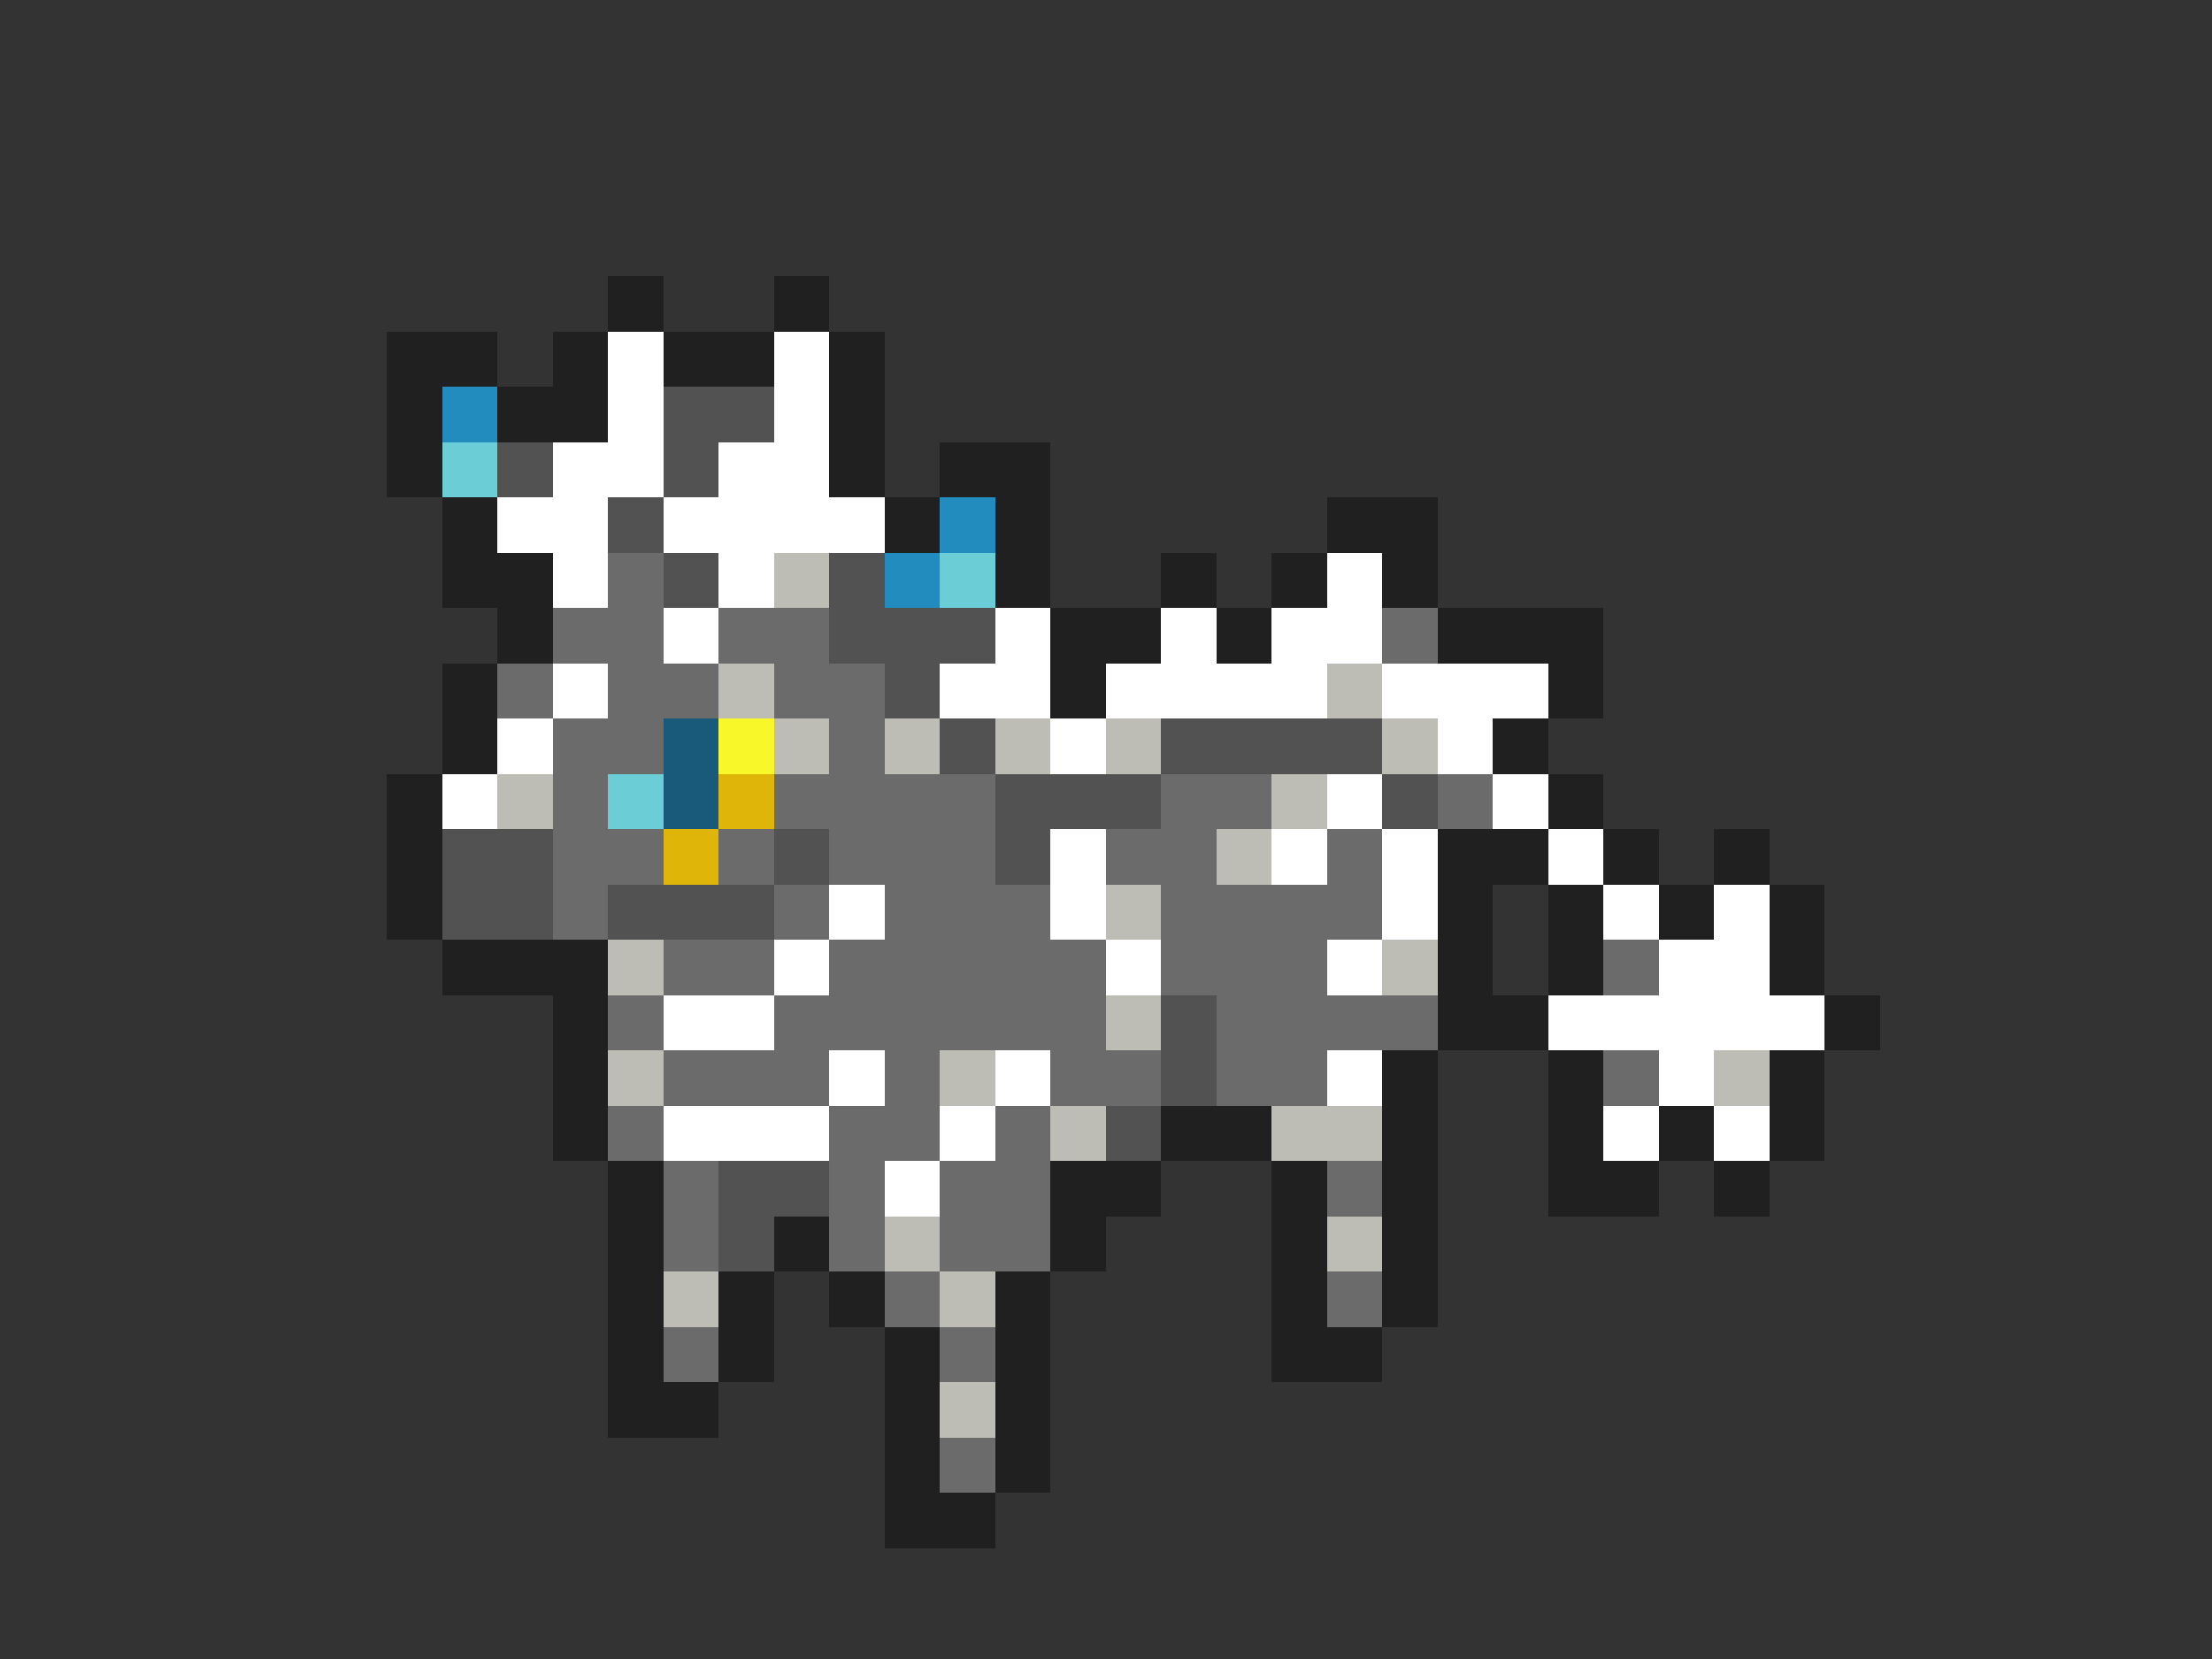 <svg xmlns="http://www.w3.org/2000/svg" viewBox="0 -0.5 40 30" shape-rendering="crispEdges">
<rect x="0" y="-0.5" width="40" height="30" fill="#333333" stroke="none"/>
<path stroke="#202020" d="M11 5h1M14 5h1M7 6h2M10 6h1M12 6h2M15 6h1M7 7h1M9 7h2M15 7h1M7 8h1M15 8h1M17 8h2M8 9h1M16 9h1M18 9h1M24 9h2M8 10h2M18 10h1M21 10h1M23 10h1M25 10h1M9 11h1M19 11h2M22 11h1M26 11h3M8 12h1M19 12h1M28 12h1M8 13h1M27 13h1M7 14h1M28 14h1M7 15h1M26 15h2M29 15h1M31 15h1M7 16h1M26 16h1M28 16h1M30 16h1M32 16h1M8 17h3M26 17h1M28 17h1M32 17h1M10 18h1M26 18h2M33 18h1M10 19h1M25 19h1M28 19h1M32 19h1M10 20h1M21 20h2M25 20h1M28 20h1M30 20h1M32 20h1M11 21h1M19 21h2M23 21h1M25 21h1M28 21h2M31 21h1M11 22h1M14 22h1M19 22h1M23 22h1M25 22h1M11 23h1M13 23h1M15 23h1M18 23h1M23 23h1M25 23h1M11 24h1M13 24h1M16 24h1M18 24h1M23 24h2M11 25h2M16 25h1M18 25h1M16 26h1M18 26h1M16 27h2" />
<path stroke="#ffffff" d="M11 6h1M14 6h1M11 7h1M14 7h1M10 8h2M13 8h2M9 9h2M12 9h4M10 10h1M13 10h1M24 10h1M12 11h1M18 11h1M21 11h1M23 11h2M10 12h1M17 12h2M20 12h4M25 12h3M9 13h1M19 13h1M26 13h1M8 14h1M24 14h1M27 14h1M19 15h1M23 15h1M25 15h1M28 15h1M15 16h1M19 16h1M25 16h1M29 16h1M31 16h1M14 17h1M20 17h1M24 17h1M30 17h2M12 18h2M28 18h5M15 19h1M18 19h1M24 19h1M30 19h1M12 20h3M17 20h1M29 20h1M31 20h1M16 21h1" />
<path stroke="#218cbd" d="M8 7h1M17 9h1M16 10h1" />
<path stroke="#525252" d="M12 7h2M9 8h1M12 8h1M11 9h1M12 10h1M15 10h1M15 11h3M16 12h1M17 13h1M21 13h4M18 14h3M25 14h1M8 15h2M14 15h1M18 15h1M8 16h2M11 16h3M21 18h1M21 19h1M20 20h1M13 21h2M13 22h1" />
<path stroke="#6bced6" d="M8 8h1M17 10h1M11 14h1" />
<path stroke="#6b6b6b" d="M11 10h1M10 11h2M13 11h2M25 11h1M9 12h1M11 12h2M14 12h2M10 13h2M15 13h1M10 14h1M14 14h4M21 14h2M26 14h1M10 15h2M13 15h1M15 15h3M20 15h2M24 15h1M10 16h1M14 16h1M16 16h3M21 16h4M12 17h2M15 17h5M21 17h3M29 17h1M11 18h1M14 18h6M22 18h4M12 19h3M16 19h1M19 19h2M22 19h2M29 19h1M11 20h1M15 20h2M18 20h1M12 21h1M15 21h1M17 21h2M24 21h1M12 22h1M15 22h1M17 22h2M16 23h1M24 23h1M12 24h1M17 24h1M17 26h1" />
<path stroke="#bdbdb5" d="M14 10h1M13 12h1M24 12h1M14 13h1M16 13h1M18 13h1M20 13h1M25 13h1M9 14h1M23 14h1M22 15h1M20 16h1M11 17h1M25 17h1M20 18h1M11 19h1M17 19h1M31 19h1M19 20h1M23 20h2M16 22h1M24 22h1M12 23h1M17 23h1M17 25h1" />
<path stroke="#195a7b" d="M12 13h1M12 14h1" />
<path stroke="#f7f729" d="M13 13h1" />
<path stroke="#deb508" d="M13 14h1M12 15h1" />
</svg>